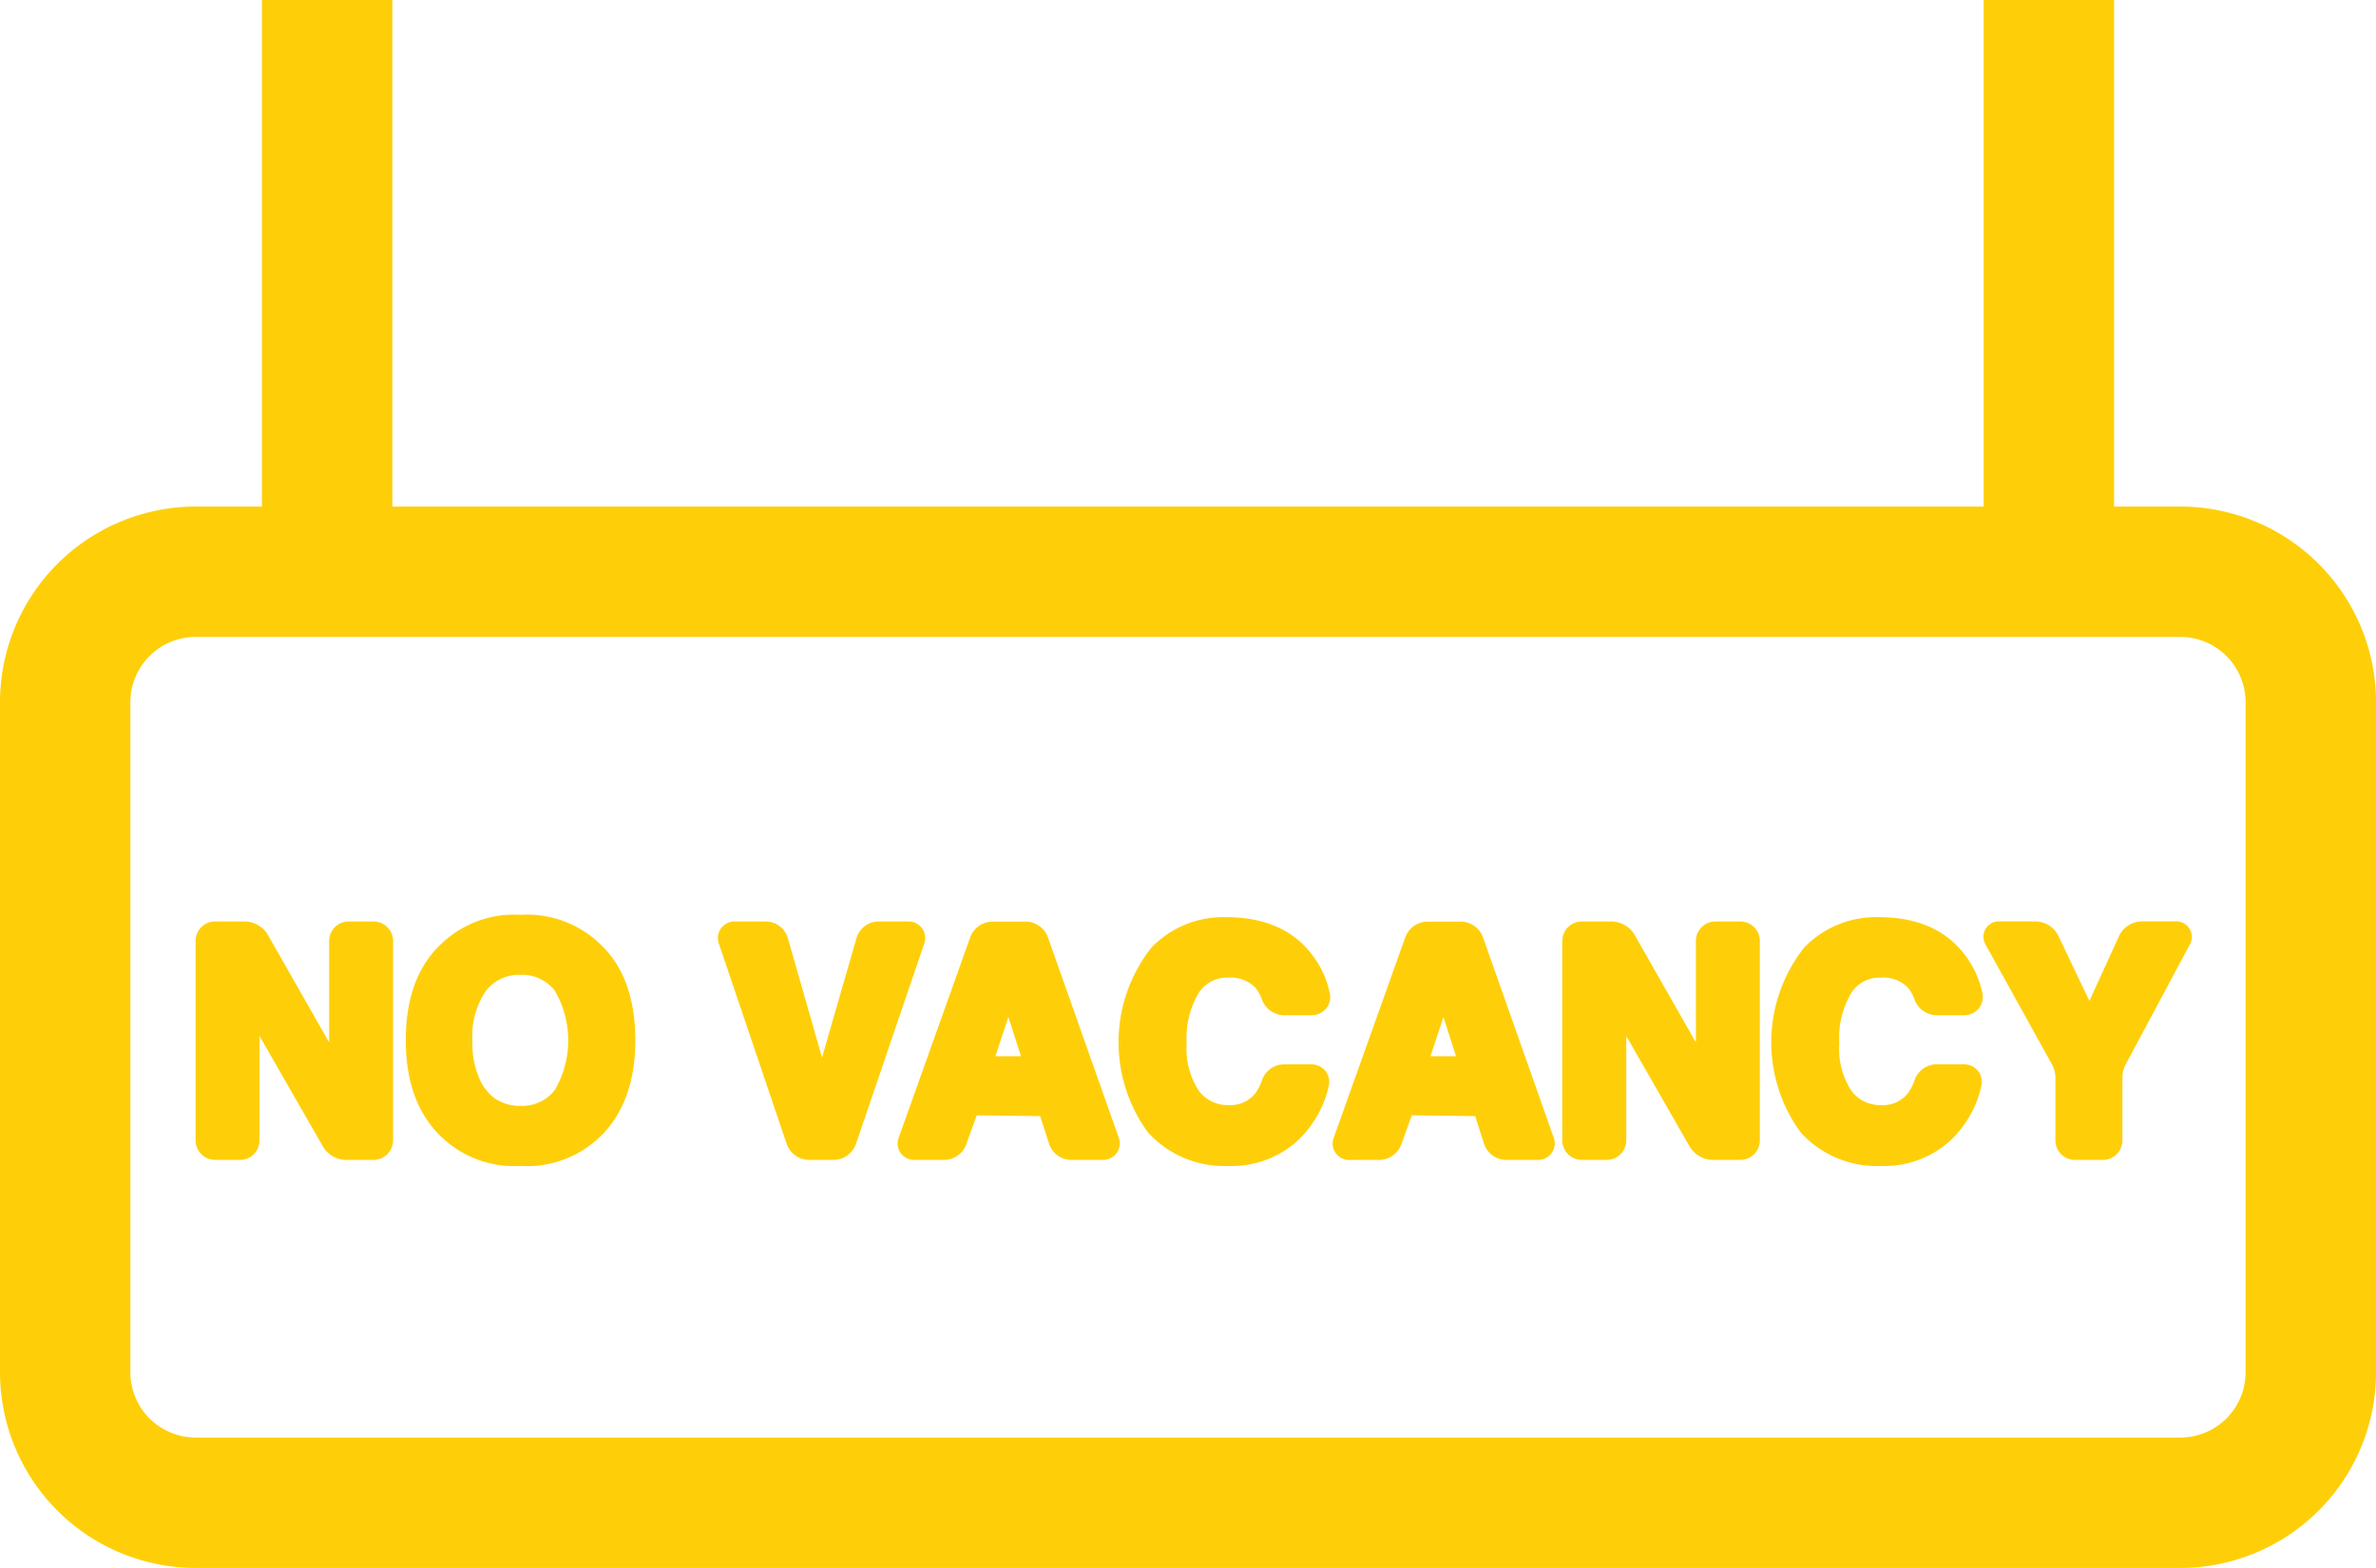 <svg xmlns="http://www.w3.org/2000/svg" width="186.096" height="122.817" viewBox="0 0 186.096 122.817">
  <g id="no-vacancy-signal" transform="translate(0 -48.33)">
    <g id="Group_11790" data-name="Group 11790" transform="translate(0 48.33)">
      <path id="Path_11674" data-name="Path 11674" d="M0,155.828a15.339,15.339,0,0,0,15.319,15.319H170.778A15.337,15.337,0,0,0,186.1,155.828v-52.5A15.337,15.337,0,0,0,170.778,88.01h-5.2V48.33H155.369V88.01H30.729V48.33H20.516V88.01h-5.2A15.338,15.338,0,0,0,0,103.328Zm10.213-52.5a5.112,5.112,0,0,1,5.106-5.106H170.775a5.112,5.112,0,0,1,5.106,5.106v52.5a5.112,5.112,0,0,1-5.106,5.106H15.319a5.112,5.112,0,0,1-5.106-5.106v-52.5Z" transform="translate(0 -48.33)" fill="#fecf08"/>
      <path id="Path_11675" data-name="Path 11675" d="M24.932,177.26h1.943a1.536,1.536,0,0,0,1.533-1.533v-8.171l4.983,8.687a2.137,2.137,0,0,0,1.76,1.018h2.186a1.532,1.532,0,0,0,1.531-1.529V160.113a1.532,1.532,0,0,0-1.531-1.529H35.391a1.531,1.531,0,0,0-1.531,1.529v7.945l-4.811-8.447a2.129,2.129,0,0,0-1.76-1.027H24.932a1.532,1.532,0,0,0-1.533,1.529v15.618A1.534,1.534,0,0,0,24.932,177.26Z" transform="translate(-8.08 -86.404)" fill="#fecf08"/>
      <path id="Path_11676" data-name="Path 11676" d="M57.54,177.458a8.237,8.237,0,0,0,6.149-2.214c1.882-1.775,2.836-4.342,2.836-7.62,0-3.341-.957-5.91-2.809-7.594a8.225,8.225,0,0,0-6.175-2.24,8.229,8.229,0,0,0-6.136,2.2c-1.9,1.722-2.859,4.289-2.859,7.633,0,3.281.96,5.844,2.822,7.593A8.233,8.233,0,0,0,57.54,177.458Zm-3.768-9.841a6.113,6.113,0,0,1,1.065-3.886,3.267,3.267,0,0,1,2.7-1.241,3.215,3.215,0,0,1,2.68,1.241,7.718,7.718,0,0,1,0,7.786,3.23,3.23,0,0,1-2.683,1.233,3.277,3.277,0,0,1-2.325-.837,4.738,4.738,0,0,1-.691-.858A6.786,6.786,0,0,1,53.772,167.617Z" transform="translate(-16.764 -86.13)" fill="#fecf08"/>
      <path id="Path_11677" data-name="Path 11677" d="M91.29,176.039A1.876,1.876,0,0,0,93,177.259h1.988a1.873,1.873,0,0,0,1.705-1.22l5.347-15.688a1.3,1.3,0,0,0-1.265-1.768H98.446a1.816,1.816,0,0,0-1.689,1.267l-2.71,9.388-2.686-9.381a1.807,1.807,0,0,0-1.686-1.273H87.248a1.3,1.3,0,0,0-1.27,1.768Z" transform="translate(-29.663 -86.403)" fill="#fecf08"/>
      <path id="Path_11678" data-name="Path 11678" d="M107.615,176.713a1.326,1.326,0,0,0,1.108.549h2.348a1.86,1.86,0,0,0,1.7-1.23l.811-2.261,4.97.06.705,2.194a1.843,1.843,0,0,0,1.7,1.237h2.484a1.344,1.344,0,0,0,1.112-.545,1.323,1.323,0,0,0,.143-1.227L119.151,159.8a1.866,1.866,0,0,0-1.709-1.207h-2.651a1.886,1.886,0,0,0-1.709,1.207l-5.6,15.694A1.287,1.287,0,0,0,107.615,176.713Zm7.43-7.57,1.015-3.079.991,3.079Z" transform="translate(-37.083 -86.405)" fill="#fecf08"/>
      <path id="Path_11679" data-name="Path 11679" d="M142.449,177.556a7.641,7.641,0,0,0,5.386-1.965,8.389,8.389,0,0,0,2.447-4.275,1.394,1.394,0,0,0-.249-1.186,1.413,1.413,0,0,0-1.127-.529h-2.161a1.843,1.843,0,0,0-1.682,1.22,3.566,3.566,0,0,1-.549,1.07,2.5,2.5,0,0,1-2.114.9,2.788,2.788,0,0,1-2.274-1.1,5.965,5.965,0,0,1-.966-3.75,6.846,6.846,0,0,1,.939-3.93,2.6,2.6,0,0,1,2.294-1.2,2.689,2.689,0,0,1,2.164.8,3.239,3.239,0,0,1,.508.944,1.884,1.884,0,0,0,1.686,1.2h2.187a1.494,1.494,0,0,0,1.144-.529,1.393,1.393,0,0,0,.292-1.15,7.2,7.2,0,0,0-1.223-2.826c-1.463-2.108-3.787-3.178-6.9-3.178a7.85,7.85,0,0,0-5.827,2.35,11.962,11.962,0,0,0-.313,14.485A8.025,8.025,0,0,0,142.449,177.556Z" transform="translate(-46.214 -86.228)" fill="#fecf08"/>
      <path id="Path_11680" data-name="Path 11680" d="M160.772,177.261h2.347a1.864,1.864,0,0,0,1.7-1.23l.811-2.261,4.967.06.7,2.194a1.847,1.847,0,0,0,1.7,1.237h2.484a1.293,1.293,0,0,0,1.256-1.772L171.2,159.8a1.892,1.892,0,0,0-1.712-1.207h-2.65a1.883,1.883,0,0,0-1.708,1.207l-5.6,15.691a1.286,1.286,0,0,0,1.249,1.775Zm6.323-8.119,1.014-3.075.987,3.075Z" transform="translate(-55.056 -86.405)" fill="#fecf08"/>
      <path id="Path_11681" data-name="Path 11681" d="M188.445,177.259h1.942a1.536,1.536,0,0,0,1.533-1.533v-8.171l4.983,8.693a2.155,2.155,0,0,0,1.762,1.011h2.184a1.533,1.533,0,0,0,1.533-1.529V160.112a1.533,1.533,0,0,0-1.533-1.529H198.9a1.529,1.529,0,0,0-1.529,1.529v7.945l-4.814-8.451a2.139,2.139,0,0,0-1.758-1.023h-2.357a1.535,1.535,0,0,0-1.536,1.529v15.618A1.539,1.539,0,0,0,188.445,177.259Z" transform="translate(-64.544 -86.403)" fill="#fecf08"/>
      <path id="Path_11682" data-name="Path 11682" d="M220.529,177.556a7.63,7.63,0,0,0,5.382-1.965,8.328,8.328,0,0,0,2.447-4.278,1.376,1.376,0,0,0-1.373-1.713h-2.168a1.846,1.846,0,0,0-1.682,1.22,3.624,3.624,0,0,1-.545,1.07,2.5,2.5,0,0,1-2.114.9,2.782,2.782,0,0,1-2.274-1.1,5.974,5.974,0,0,1-.964-3.75,6.863,6.863,0,0,1,.938-3.93,2.6,2.6,0,0,1,2.294-1.2,2.681,2.681,0,0,1,2.161.8,3.2,3.2,0,0,1,.509.938,1.877,1.877,0,0,0,1.688,1.207h2.191a1.486,1.486,0,0,0,1.137-.526,1.416,1.416,0,0,0,.3-1.157,7.358,7.358,0,0,0-1.22-2.823c-1.466-2.108-3.787-3.178-6.9-3.178a7.841,7.841,0,0,0-5.824,2.35,11.97,11.97,0,0,0-.319,14.485A8.021,8.021,0,0,0,220.529,177.556Z" transform="translate(-73.178 -86.228)" fill="#fecf08"/>
      <path id="Path_11683" data-name="Path 11683" d="M242.711,169.857a2.384,2.384,0,0,1,.223.864v5.006a1.533,1.533,0,0,0,1.533,1.529h2.184a1.533,1.533,0,0,0,1.533-1.529v-5.006a2.4,2.4,0,0,1,.219-.878l5.04-9.418a1.217,1.217,0,0,0-1.114-1.849h-2.656a2,2,0,0,0-1.742,1.117l-2.334,5.113-2.447-5.137a2.011,2.011,0,0,0-1.741-1.093h-2.82a1.208,1.208,0,0,0-1.1,1.858Z" transform="translate(-81.949 -86.401)" fill="#fecf08"/>
    </g>
  </g>
</svg>

